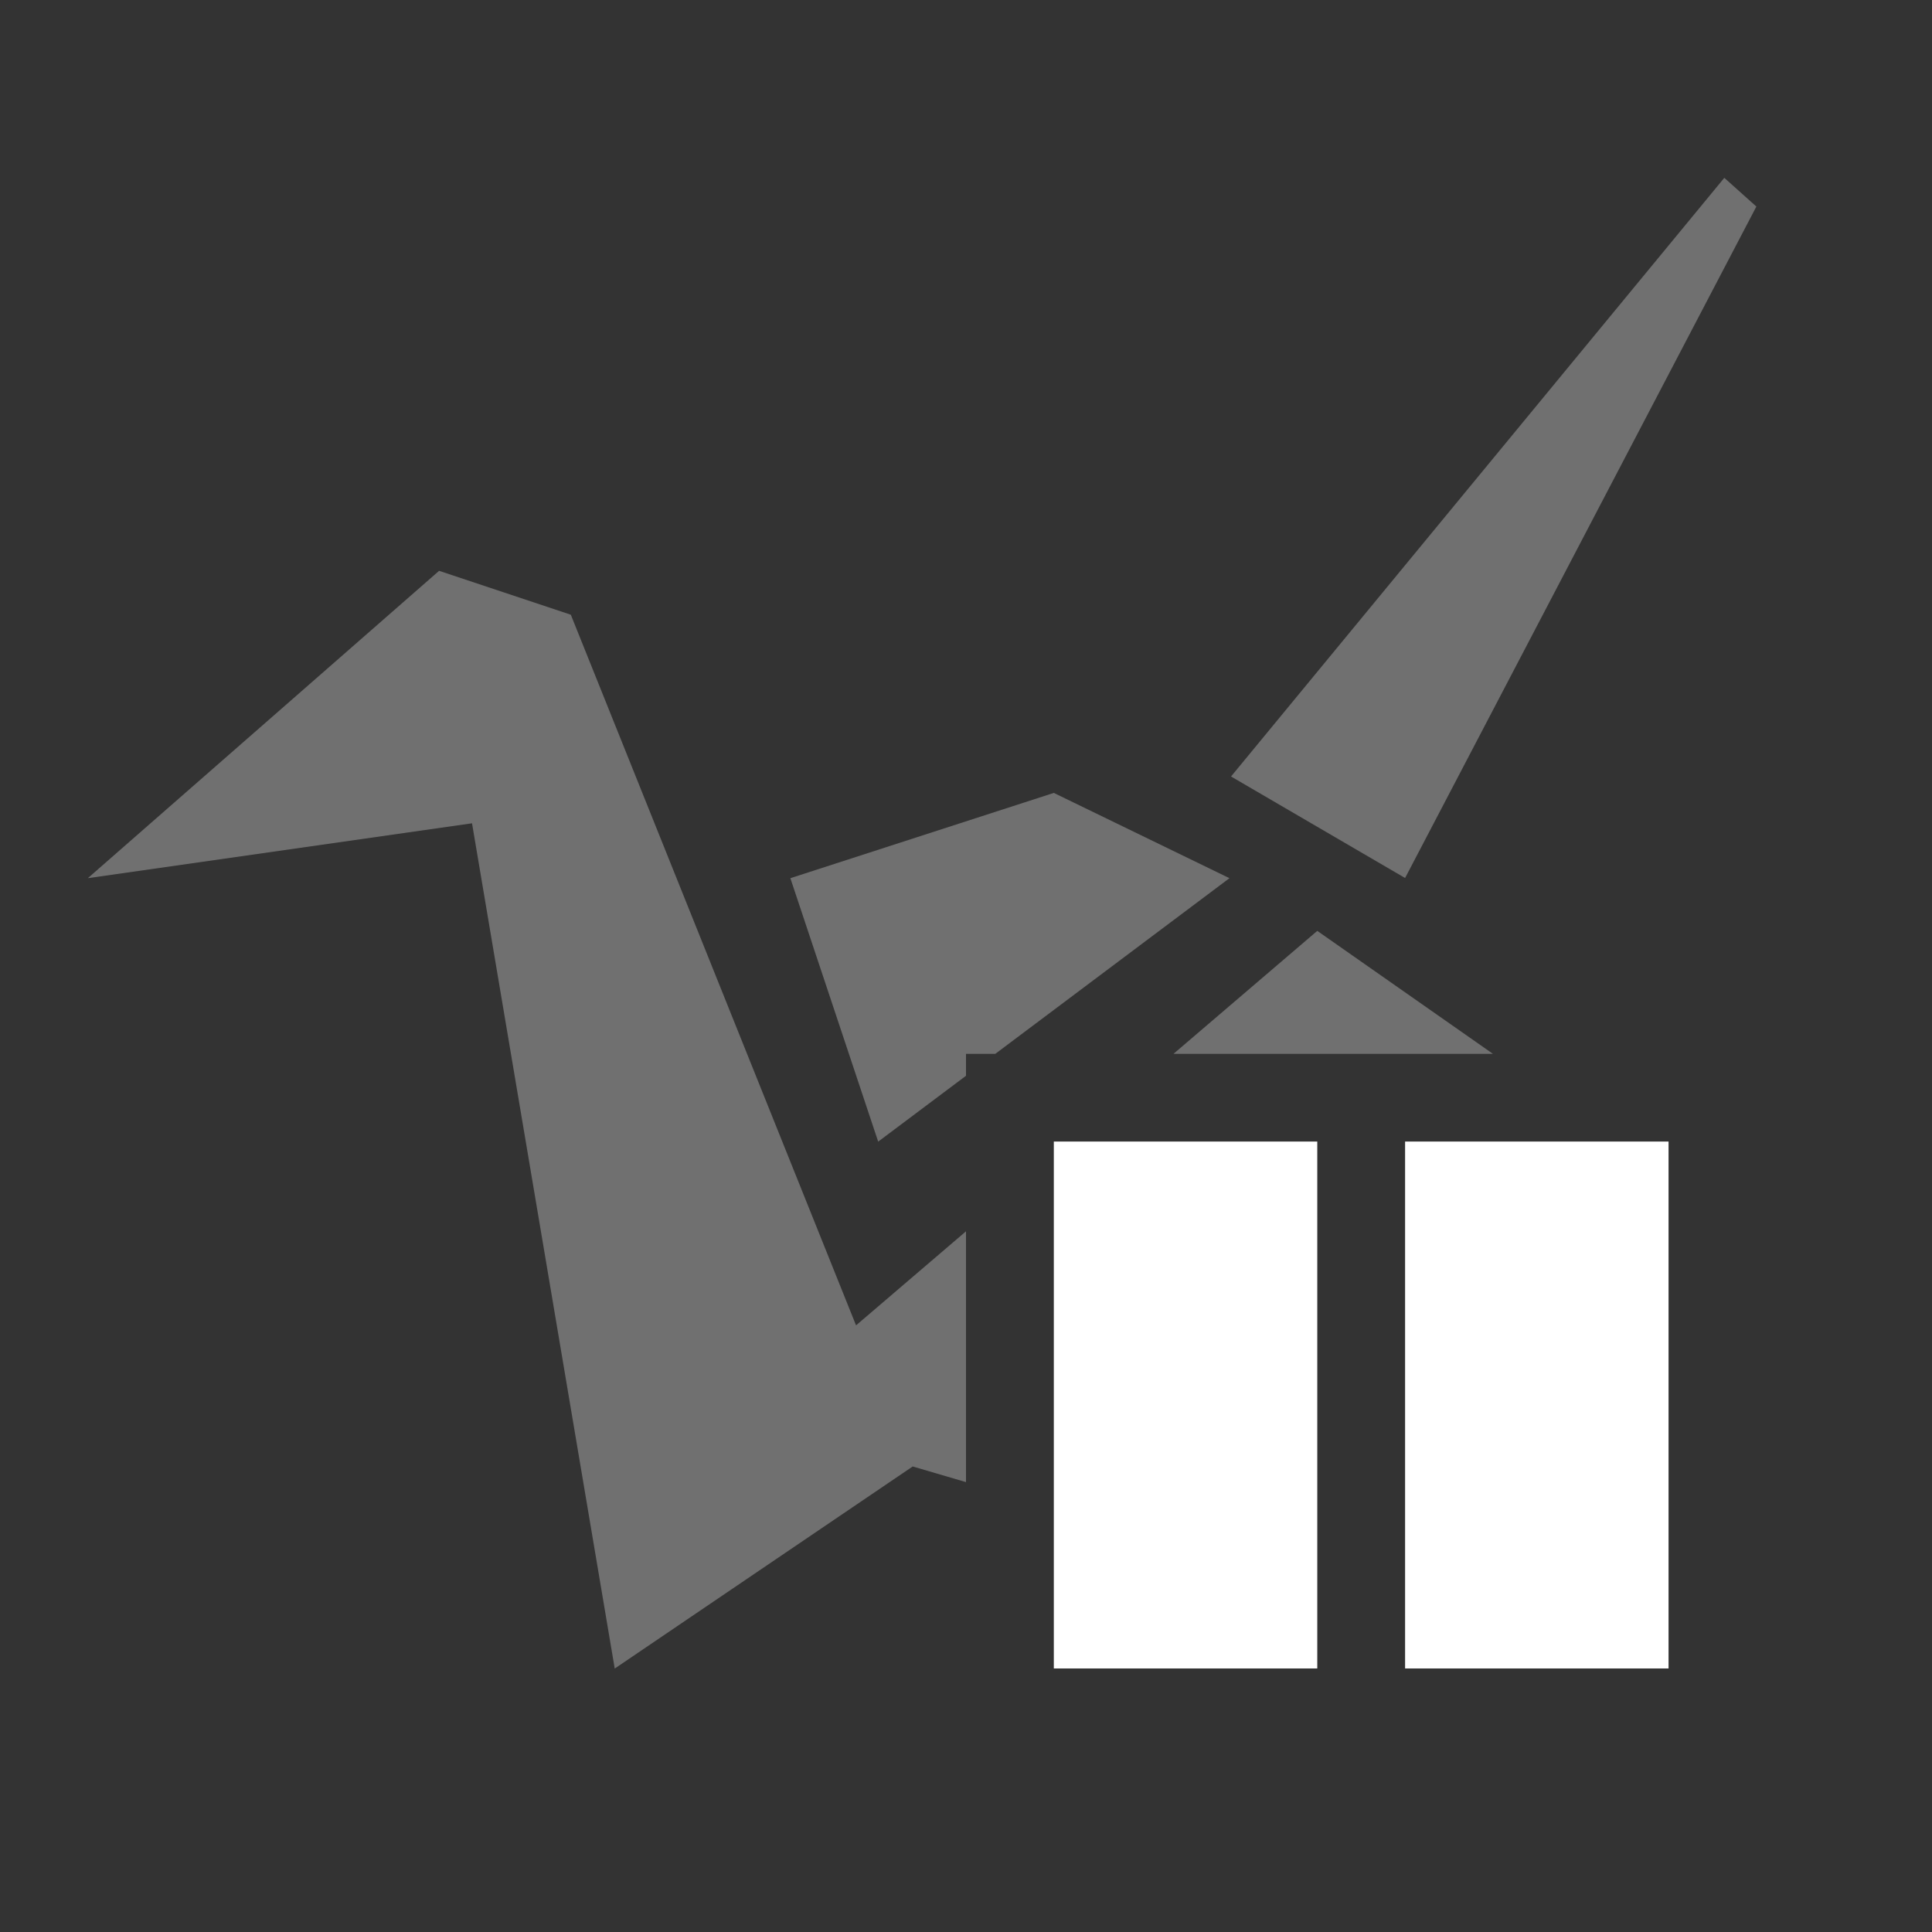 <?xml version="1.0" encoding="UTF-8" standalone="no"?>
<svg
   xmlns:dc="http://purl.org/dc/elements/1.1/"
   xmlns:cc="http://creativecommons.org/ns#"
   xmlns:rdf="http://www.w3.org/1999/02/22-rdf-syntax-ns#"
   xmlns:svg="http://www.w3.org/2000/svg"
   xmlns="http://www.w3.org/2000/svg"
   id="svg2"
   x="0px"
   y="0px"
   version="1.1"
   width="22"
   viewBox="0 0 22 22"
   height="22"
   xml:space="preserve"
   enable-background="new 0 0 24 24"><rect x="0" y="0" width="22" height="22" fill="#333333" stroke="none"/><defs
     id="defs16" /><g
     transform="translate(-1,-1.001)"
     id="g4136"><path
       id="path6"
       transform="translate(1,1.001)"
       d="M 19.635 2.025 L 14.018 8.842 L 16 9.998 L 20 2.352 L 19.635 2.025 z M 5 6.5 L 1 10 L 5.375 9.375 L 7 19 L 10.393 16.699 L 11 16.877 L 11 14.021 L 9.748 15.092 L 6.5 7 L 5 6.5 z M 12 9.029 L 9 10 L 10 13 L 11 12.25 L 11 12 L 11.334 12 L 14 10 L 12 9.029 z M 15 10.6 L 13.363 12 L 17 12 L 15 10.6 z "
       style="opacity:0.3;fill:#ffffff;fill-opacity:1" /><path
       style="clip-rule:evenodd;fill:#ffffff;fill-opacity:1;fill-rule:evenodd;image-rendering:optimizeQuality;shape-rendering:geometricPrecision;opacity:1"
       d="m 13,14 0,6 3,0 0,-6 -3,0 z m 4,0 0,6 3,0 0,-6 -3,0 z"
       id="path12" /></g></svg>